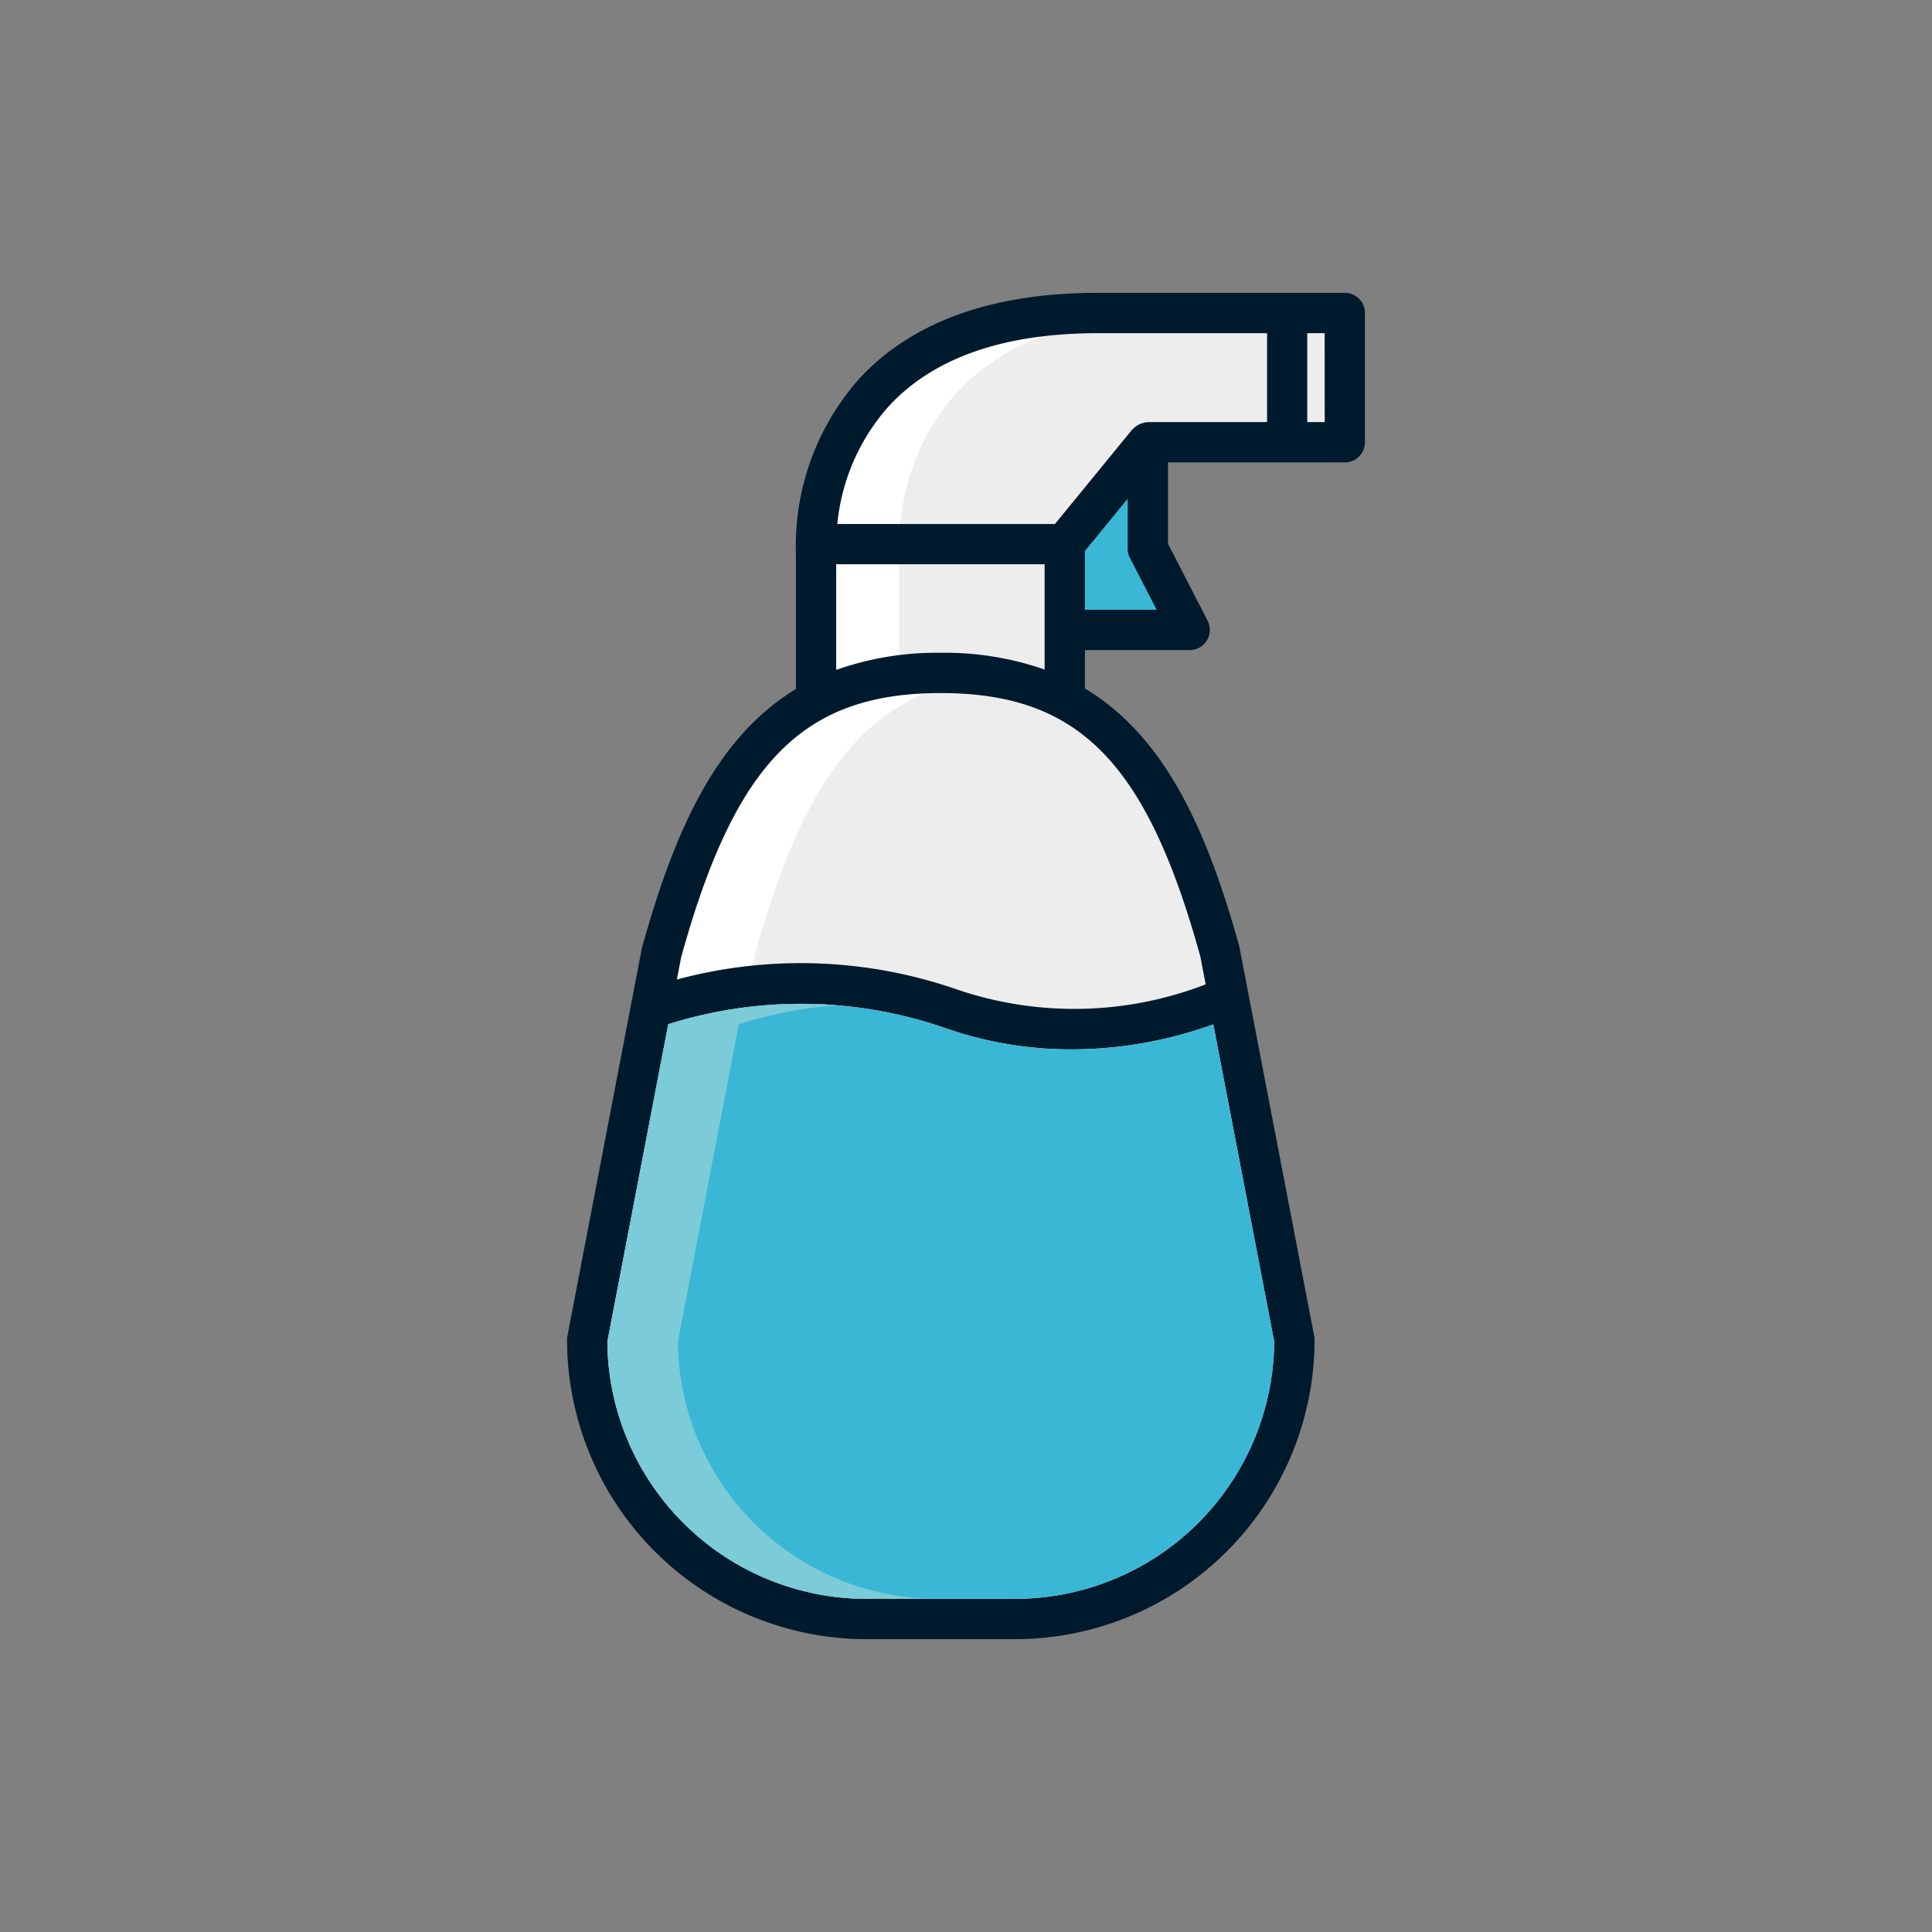 <svg id="Layer_3" data-name="Layer 3" xmlns="http://www.w3.org/2000/svg" viewBox="0 0 128 128"><rect x="0" y="0" width="128" height="128" fill="#808080" stroke="none"/><title>Artboard 102</title><polygon points="70.542 41.734 78.82 41.734 76.046 36.352 76.046 29.301 70.542 29.301 70.542 41.734" style="fill:#3bb7d6"/><path d="M70.542,45.845V36.03l5.5-6.729H89.1V20.738H72.744c-19.819,0-18.678,15.9-18.678,15.9v9.2Z" style="fill:#ededed"/><path d="M78.249,20.738H72.744c-19.819,0-18.678,15.9-18.678,15.9v9.2h5.505v-9.2S58.43,20.738,78.249,20.738Z" style="fill:#fff"/><path d="M67.261,107.262a18.493,18.493,0,0,0,18.5-18.494L80.824,63.079c-3.545-12.821-8.28-18.5-18.5-18.5s-14.949,5.675-18.494,18.5L38.9,88.768A18.494,18.494,0,0,0,57.4,107.262Z" style="fill:#ededed"/><path d="M45.132,88.768l4.932-25.689c3.162-11.435,7.283-17.171,15.38-18.281a22.79,22.79,0,0,0-3.114-.214c-10.213,0-14.949,5.675-18.494,18.5L38.9,88.768A18.494,18.494,0,0,0,57.4,107.262h6.228A18.494,18.494,0,0,1,45.132,88.768Z" style="fill:#fff"/><path d="M89.1,30.636A1.335,1.335,0,0,0,90.431,29.3V20.738A1.335,1.335,0,0,0,89.1,19.4H72.744c-6.98,0-12.287,1.9-15.773,5.643a16.681,16.681,0,0,0-4.24,11.6v9.008c-5.216,3.161-8.02,9.258-10.207,17.177L37.593,88.516a1.3,1.3,0,0,0-.024.252A19.851,19.851,0,0,0,57.4,108.6h9.863a19.852,19.852,0,0,0,19.83-19.828,1.3,1.3,0,0,0-.024-.252L82.111,62.723c-2.177-7.874-4.986-13.963-10.233-17.108V43.069H78.82a1.335,1.335,0,0,0,1.187-1.946l-2.625-5.1V30.636Zm-1.335-2.669H86.61V22.073h1.152Zm-28.837-1.1c2.96-3.18,7.609-4.793,13.819-4.793h11.2v5.893H76.046a1.532,1.532,0,0,0-.985.452c-.014.015-.035.022-.048.038l-5.12,6.26H55.474A13.723,13.723,0,0,1,58.925,26.866Zm8.336,79.061H57.4A17.179,17.179,0,0,1,40.239,88.892l4.034-21.034a29.228,29.228,0,0,1,18.345.252,25.138,25.138,0,0,0,8.441,1.413,27.632,27.632,0,0,0,9.325-1.657l4.036,21.026A17.179,17.179,0,0,1,67.261,105.927Zm12.253-42.6.362,1.888a24.118,24.118,0,0,1-16.358.38,31.579,31.579,0,0,0-18.677-.7l.281-1.463C48.7,50.5,53.2,45.918,62.329,45.918S75.962,50.5,79.514,63.33ZM62.329,43.249A20,20,0,0,0,55.4,44.382l0-7h13.81v6.978A20.065,20.065,0,0,0,62.329,43.249ZM71.877,40.4V36.506l2.835-3.465v3.311a1.34,1.34,0,0,0,.148.611L76.631,40.4Z" style="fill:#001a2d"/><path d="M57.4,105.927h9.863a17.179,17.179,0,0,0,17.16-17.035L80.385,67.866a27.632,27.632,0,0,1-9.325,1.657,25.138,25.138,0,0,1-8.441-1.413,29.228,29.228,0,0,0-18.345-.252L40.239,88.892A17.179,17.179,0,0,0,57.4,105.927Z" style="fill:#3bb7d6"/><path d="M44.914,88.892l4.034-21.034A28.628,28.628,0,0,1,55.475,66.6a29.61,29.61,0,0,0-11.2,1.261L40.239,88.892A17.179,17.179,0,0,0,57.4,105.927h4.676A17.179,17.179,0,0,1,44.914,88.892Z" style="fill:#7ccbd8"/></svg>